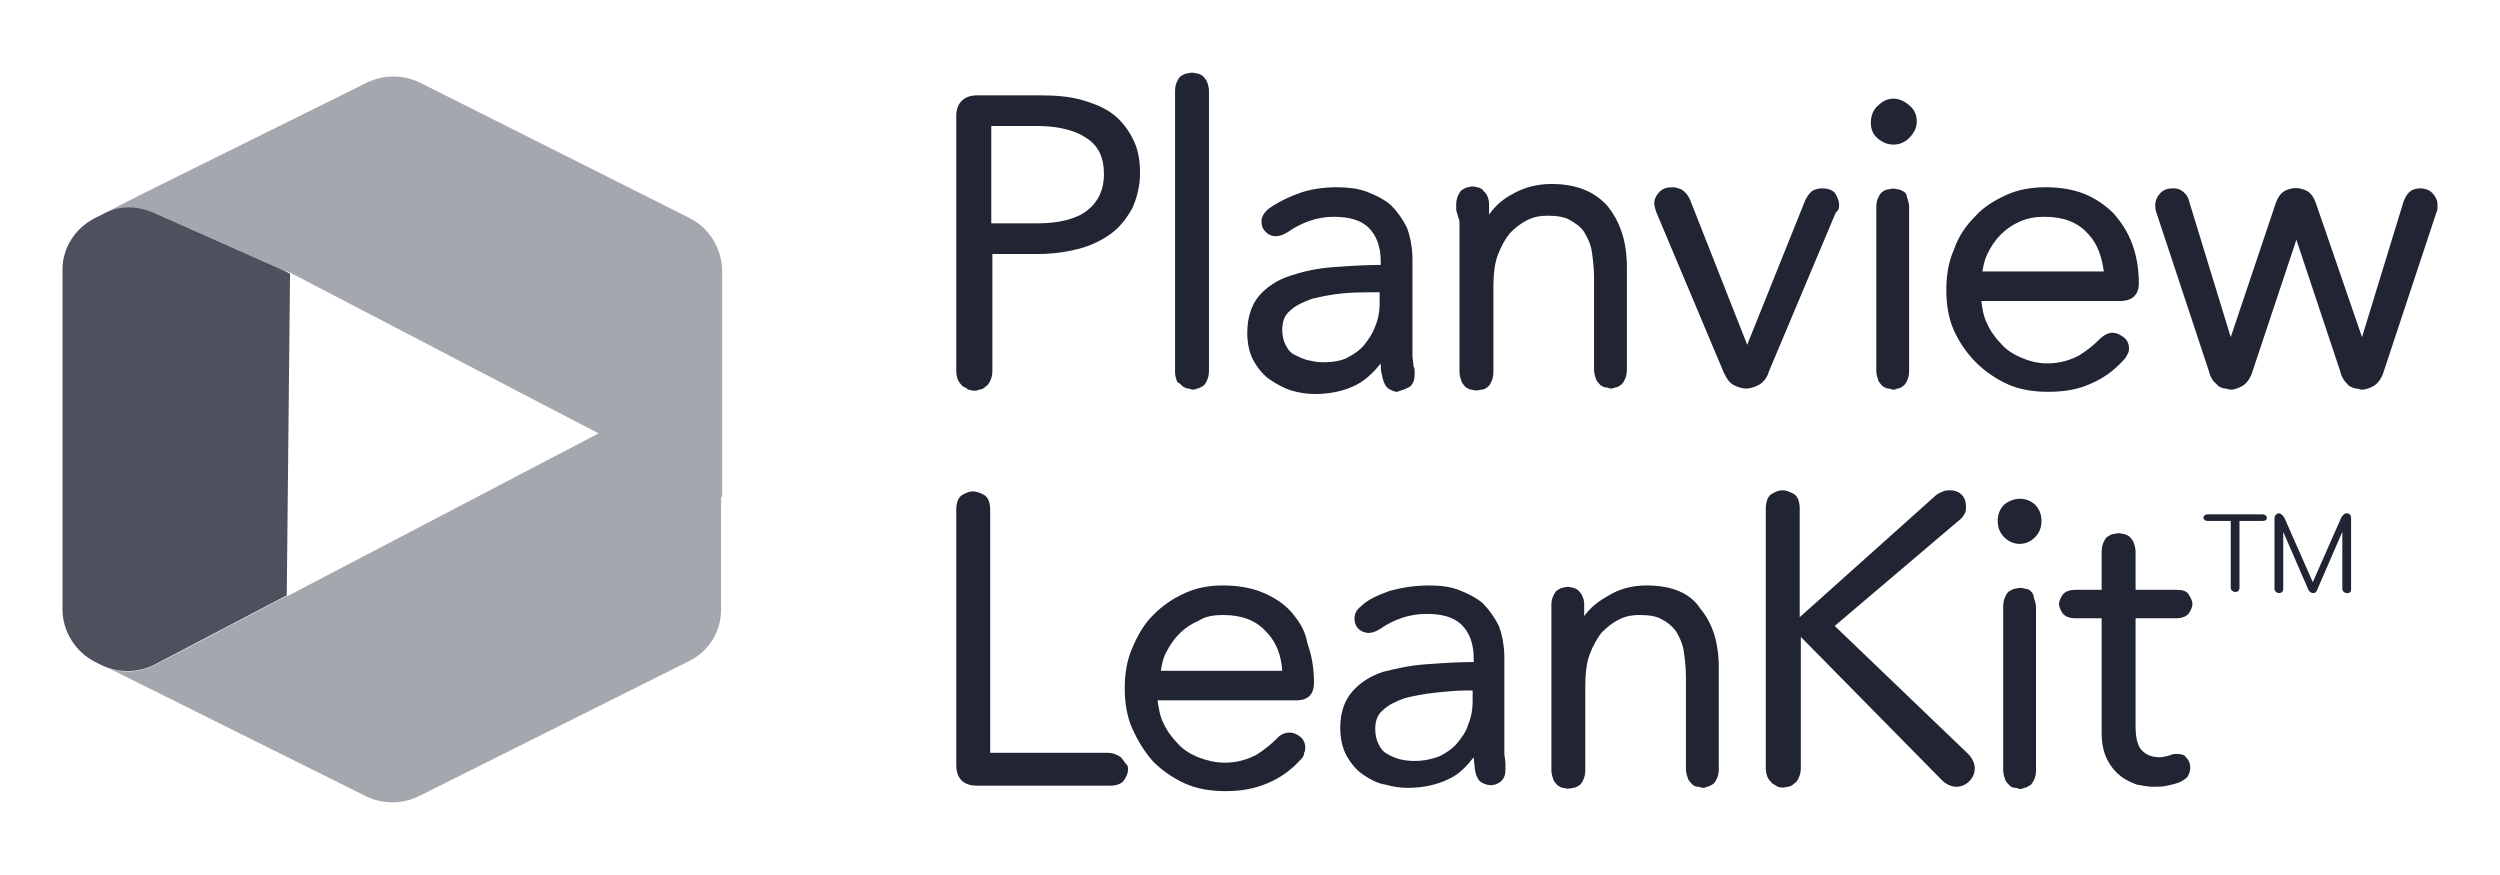 <svg width="160" height="56" viewBox="0 0 160 56" fill="none" xmlns="http://www.w3.org/2000/svg">
<path d="M78.284 37.469C79.195 37.469 80.035 37.609 80.735 37.889C81.435 38.169 82.135 38.59 82.625 39.15C83.115 39.71 83.536 40.34 83.676 41.18C83.956 41.95 84.096 42.79 84.096 43.701C84.096 44.364 83.781 44.776 83.094 44.817L82.975 44.821H74.084C74.154 45.311 74.224 45.801 74.434 46.221C74.644 46.711 74.994 47.201 75.344 47.551C75.694 47.971 76.184 48.252 76.674 48.462C77.234 48.672 77.794 48.812 78.355 48.812C79.195 48.812 79.825 48.602 80.385 48.322C80.945 47.971 81.365 47.621 81.715 47.271C82.111 46.81 82.692 46.783 83.109 47.073L83.186 47.131C83.396 47.271 83.536 47.551 83.536 47.831C83.536 47.971 83.536 48.041 83.466 48.181C83.466 48.298 83.417 48.415 83.32 48.532L83.255 48.602C82.625 49.302 81.925 49.792 81.085 50.142C80.245 50.492 79.405 50.632 78.425 50.632C77.514 50.632 76.604 50.492 75.834 50.142C75.064 49.792 74.364 49.302 73.804 48.742C73.243 48.111 72.823 47.411 72.473 46.641C72.123 45.871 71.983 44.961 71.983 44.051C71.983 43.141 72.123 42.23 72.473 41.46C72.823 40.62 73.243 39.92 73.804 39.36C74.434 38.73 75.064 38.309 75.834 37.959C76.604 37.609 77.374 37.469 78.284 37.469ZM129.605 37.679C129.745 37.679 129.885 37.749 129.955 37.819C130.025 37.889 130.165 38.029 130.165 38.239C130.221 38.408 130.277 38.576 130.297 38.744L130.305 38.87V49.372C130.305 49.582 130.235 49.792 130.165 49.932L130.092 50.069C130.04 50.157 129.978 50.235 129.885 50.282L129.741 50.361C129.677 50.397 129.619 50.422 129.535 50.422C129.465 50.492 129.325 50.492 129.255 50.492C129.199 50.492 129.143 50.447 129.051 50.429L128.975 50.422C128.835 50.422 128.694 50.352 128.624 50.282L128.516 50.169C128.454 50.1 128.386 50.016 128.344 49.932C128.288 49.764 128.232 49.596 128.212 49.428L128.204 49.302V38.8C128.204 38.52 128.274 38.309 128.344 38.169L128.417 38.032C128.469 37.944 128.531 37.866 128.624 37.819L128.768 37.74C128.832 37.705 128.891 37.679 128.975 37.679C129.255 37.609 129.395 37.609 129.605 37.679ZM105.38 37.469C106.99 37.469 108.18 37.959 108.811 38.94C109.538 39.799 109.953 40.971 109.997 42.396L110.001 42.65V49.302C110.001 49.512 109.931 49.722 109.861 49.862C109.791 50.002 109.721 50.142 109.581 50.212L109.437 50.291C109.373 50.327 109.315 50.352 109.231 50.352C109.161 50.422 109.021 50.422 108.951 50.422C108.881 50.422 108.811 50.352 108.671 50.352C108.531 50.352 108.39 50.282 108.32 50.212C108.25 50.142 108.11 50.002 108.04 49.862C107.984 49.694 107.928 49.526 107.908 49.358L107.9 49.232V43.35C107.9 42.72 107.83 42.16 107.76 41.67C107.69 41.18 107.48 40.76 107.27 40.41C107.086 40.165 106.849 39.92 106.511 39.722L106.36 39.64C106.01 39.43 105.52 39.36 104.89 39.36C104.47 39.36 104.05 39.43 103.63 39.64C103.209 39.85 102.859 40.13 102.509 40.48C102.229 40.83 101.949 41.32 101.739 41.88C101.552 42.378 101.476 42.987 101.462 43.657L101.459 43.911V49.302C101.459 49.582 101.389 49.792 101.319 49.932L101.246 50.069C101.195 50.157 101.132 50.235 101.039 50.282L100.896 50.361C100.832 50.397 100.773 50.422 100.689 50.422C100.409 50.492 100.269 50.492 100.059 50.422C99.919 50.422 99.849 50.352 99.709 50.282L99.6 50.169C99.538 50.1 99.471 50.016 99.429 49.932C99.373 49.764 99.317 49.596 99.296 49.428L99.289 49.302V38.66C99.289 38.45 99.359 38.239 99.429 38.099C99.499 37.959 99.569 37.819 99.709 37.749C99.849 37.679 99.919 37.609 100.059 37.609C100.269 37.539 100.409 37.539 100.619 37.609C100.759 37.609 100.829 37.679 100.969 37.749L101.108 37.893C101.165 37.957 101.207 38.016 101.249 38.099C101.307 38.216 101.366 38.382 101.384 38.555L101.389 38.66V39.43C101.739 38.94 102.229 38.52 102.859 38.169C103.63 37.679 104.47 37.469 105.38 37.469ZM91.447 37.469C92.147 37.469 92.777 37.539 93.338 37.749C93.898 37.959 94.458 38.239 94.878 38.59C95.298 39.01 95.648 39.5 95.928 40.06C96.115 40.558 96.246 41.166 96.273 41.836L96.278 42.09V48.181C96.278 48.339 96.317 48.536 96.337 48.713L96.348 48.882V49.232C96.348 49.582 96.278 49.792 96.068 50.002C95.718 50.282 95.298 50.352 94.808 50.072C94.598 49.932 94.458 49.652 94.388 49.232C94.388 48.952 94.318 48.742 94.318 48.462C93.872 49.034 93.427 49.492 92.876 49.78L92.707 49.862C92.007 50.212 91.097 50.422 90.117 50.422C89.627 50.422 89.137 50.352 88.647 50.212C88.156 50.142 87.666 49.862 87.246 49.582C86.826 49.302 86.476 48.882 86.196 48.392C85.916 47.901 85.776 47.271 85.776 46.571C85.776 45.591 86.056 44.821 86.546 44.261C87.036 43.701 87.666 43.281 88.507 43.001C89.347 42.79 90.257 42.58 91.307 42.51L92.29 42.443C92.784 42.412 93.284 42.386 93.798 42.376L94.318 42.37V42.16C94.318 41.18 94.038 40.48 93.548 39.99C93.058 39.5 92.287 39.29 91.307 39.29C90.187 39.29 89.207 39.64 88.296 40.27C87.736 40.62 87.316 40.55 86.966 40.27C86.756 40.06 86.686 39.85 86.686 39.57C86.686 39.29 86.826 39.01 87.106 38.8C87.526 38.38 88.156 38.099 88.927 37.819C89.697 37.609 90.537 37.469 91.447 37.469ZM124.774 31.378C125.054 31.378 125.334 31.448 125.544 31.658C125.754 31.868 125.824 32.148 125.824 32.428C125.824 32.568 125.824 32.708 125.754 32.849C125.696 32.965 125.589 33.13 125.433 33.263L125.334 33.339L117.422 40.06L125.964 48.252C126.244 48.532 126.384 48.882 126.384 49.162C126.384 49.512 126.244 49.792 126.034 50.002C125.824 50.212 125.544 50.352 125.194 50.352C124.945 50.352 124.641 50.241 124.379 50.02L124.284 49.932L115.252 40.76V49.162C115.252 49.402 115.2 49.59 115.142 49.727L115.112 49.792C115.042 49.932 114.972 50.072 114.832 50.142C114.692 50.282 114.552 50.352 114.412 50.352C114.132 50.422 113.992 50.422 113.782 50.352C113.642 50.282 113.572 50.212 113.431 50.142L113.323 50.029C113.261 49.96 113.193 49.876 113.151 49.792C113.091 49.672 113.031 49.5 113.015 49.277L113.011 49.162V32.568C113.011 32.078 113.151 31.728 113.431 31.588C113.922 31.308 114.202 31.308 114.762 31.588C115.018 31.717 115.158 32.021 115.179 32.449L115.182 32.568V39.5L123.864 31.728C124.004 31.588 124.214 31.518 124.354 31.448C124.564 31.378 124.634 31.378 124.774 31.378ZM135.906 34.179C136.046 34.179 136.116 34.249 136.256 34.319L136.365 34.432C136.427 34.501 136.494 34.585 136.536 34.669C136.592 34.837 136.648 35.005 136.668 35.173L136.676 35.299V37.749H139.267C139.648 37.749 139.915 37.807 140.065 38.028L140.107 38.099C140.247 38.309 140.317 38.52 140.317 38.66C140.317 38.8 140.247 39.01 140.107 39.22C139.981 39.409 139.741 39.541 139.388 39.566L139.267 39.57H136.676V46.431C136.676 47.271 136.816 47.761 137.096 48.041C137.376 48.322 137.726 48.462 138.216 48.462C138.426 48.462 138.706 48.392 138.917 48.322C139.057 48.252 139.197 48.252 139.337 48.252C139.617 48.252 139.827 48.322 139.897 48.462C140.107 48.672 140.177 48.882 140.177 49.162C140.177 49.302 140.107 49.512 140.037 49.652C139.967 49.792 139.757 49.932 139.477 50.072L139.293 50.132C139.135 50.182 138.957 50.232 138.706 50.282C138.426 50.352 138.076 50.352 137.796 50.352C137.516 50.352 137.096 50.282 136.746 50.212C136.396 50.072 136.046 49.932 135.696 49.652C135.346 49.372 135.066 49.022 134.856 48.602C134.667 48.224 134.534 47.732 134.51 47.127L134.506 46.921V39.57H132.825C132.405 39.57 132.125 39.43 131.985 39.22C131.845 39.01 131.775 38.8 131.775 38.66C131.775 38.52 131.845 38.309 131.985 38.099C132.111 37.91 132.351 37.778 132.703 37.754L132.825 37.749H134.506V35.299C134.506 35.059 134.557 34.87 134.616 34.733L134.646 34.669C134.716 34.529 134.786 34.389 134.926 34.319L135.069 34.239C135.133 34.204 135.192 34.179 135.276 34.179C135.556 34.109 135.626 34.109 135.906 34.179ZM62.952 31.658C63.208 31.787 63.347 32.091 63.369 32.519L63.372 32.638V48.181H70.933C71.143 48.181 71.353 48.252 71.493 48.322C71.633 48.392 71.773 48.462 71.843 48.602C71.913 48.672 71.983 48.812 72.123 48.952C72.193 49.022 72.193 49.162 72.193 49.232C72.193 49.407 72.145 49.582 72.047 49.757L71.983 49.862C71.856 50.116 71.555 50.255 71.186 50.278L71.073 50.282H62.531C61.663 50.282 61.24 49.835 61.204 49.064L61.201 48.952V32.638C61.201 32.148 61.341 31.798 61.621 31.658C62.111 31.378 62.391 31.378 62.952 31.658ZM94.248 44.191H93.898C93.314 44.191 92.731 44.239 92.188 44.296L91.867 44.331C91.167 44.401 90.467 44.541 89.907 44.681C89.347 44.891 88.857 45.101 88.507 45.451C88.156 45.731 88.016 46.151 88.016 46.641C88.016 47.061 88.087 47.341 88.227 47.621C88.367 47.901 88.507 48.111 88.787 48.252C88.997 48.392 89.347 48.532 89.627 48.602C90.537 48.812 91.447 48.672 92.147 48.392C92.567 48.181 92.987 47.901 93.267 47.551C93.548 47.201 93.828 46.851 93.968 46.361C94.151 45.932 94.228 45.504 94.244 45.075L94.248 44.891V44.191ZM78.284 39.36C77.724 39.36 77.164 39.43 76.744 39.71C76.254 39.92 75.834 40.2 75.484 40.55C75.134 40.9 74.854 41.32 74.644 41.74C74.464 42.04 74.387 42.392 74.324 42.751L74.294 42.93H82.065C82 41.95 81.691 41.153 81.137 40.539L81.015 40.41C80.385 39.71 79.475 39.36 78.284 39.36ZM150.189 32.849C150.329 32.849 150.469 32.919 150.469 33.199V37.679C150.469 37.959 150.329 37.959 150.189 37.959C150.119 37.959 149.909 37.889 149.909 37.679V34.039L148.298 37.749C148.228 37.959 148.088 37.959 148.018 37.959C147.948 37.959 147.808 37.889 147.738 37.749L146.128 34.039V37.679C146.128 37.889 145.988 37.959 145.848 37.959C145.778 37.959 145.568 37.889 145.568 37.679V33.199C145.568 32.919 145.778 32.849 145.848 32.849C145.918 32.849 146.058 32.919 146.198 33.129L148.018 37.259L149.839 33.129C149.979 32.919 150.049 32.849 150.189 32.849ZM144.798 32.919C145.008 32.919 145.078 33.059 145.078 33.129L145.075 33.177C145.067 33.249 145.022 33.339 144.798 33.339H143.327V37.609C143.327 37.819 143.187 37.889 143.047 37.889C142.977 37.889 142.767 37.819 142.767 37.609V33.339H141.297C141.087 33.339 141.017 33.199 141.017 33.129C141.017 33.059 141.087 32.919 141.297 32.919H144.798ZM130.235 32.288C130.515 32.568 130.655 32.919 130.655 33.339C130.655 33.759 130.515 34.109 130.235 34.389C129.955 34.669 129.605 34.809 129.255 34.809C128.905 34.809 128.554 34.669 128.274 34.389C127.994 34.109 127.854 33.759 127.854 33.339C127.854 32.919 127.994 32.568 128.274 32.288C128.905 31.798 129.675 31.798 130.235 32.288ZM85.566 11.984C86.196 11.984 86.896 12.054 87.456 12.264C88.016 12.474 88.577 12.755 88.997 13.105C89.417 13.525 89.767 14.015 90.047 14.575C90.234 15.073 90.365 15.681 90.392 16.351L90.397 16.605V22.767C90.397 22.977 90.467 23.257 90.467 23.467C90.523 23.523 90.534 23.623 90.536 23.697L90.537 23.957C90.537 24.307 90.467 24.517 90.257 24.727C90.047 24.867 89.837 24.937 89.417 25.077C89.277 25.077 89.067 25.007 88.857 24.867C88.647 24.727 88.507 24.377 88.436 23.957C88.367 23.747 88.367 23.467 88.367 23.257C87.876 23.887 87.316 24.377 86.756 24.657C86.056 25.007 85.146 25.217 84.166 25.217C83.676 25.217 83.186 25.147 82.695 25.007C82.205 24.867 81.715 24.587 81.295 24.307C80.875 24.027 80.525 23.607 80.245 23.116C79.965 22.626 79.825 21.996 79.825 21.296C79.825 20.316 80.105 19.476 80.595 18.916C81.085 18.356 81.715 17.936 82.555 17.655C83.395 17.375 84.306 17.165 85.356 17.095L86.339 17.028C86.833 16.997 87.332 16.971 87.847 16.961L88.367 16.955V16.745C88.367 15.765 88.087 15.065 87.596 14.575C87.106 14.085 86.336 13.875 85.356 13.875C84.306 13.875 83.326 14.225 82.415 14.855C81.855 15.205 81.365 15.205 81.015 14.855C80.805 14.645 80.735 14.435 80.735 14.155C80.735 13.875 80.875 13.665 81.155 13.385C81.591 13.073 82.137 12.762 82.794 12.5L83.046 12.404C83.746 12.124 84.656 11.984 85.566 11.984ZM130.935 11.984C131.845 11.984 132.685 12.124 133.385 12.404C134.086 12.684 134.716 13.105 135.276 13.665C135.766 14.225 136.186 14.855 136.466 15.625C136.746 16.395 136.886 17.235 136.886 18.146C136.886 18.809 136.509 19.221 135.815 19.262L135.696 19.266H126.804C126.874 19.756 126.944 20.246 127.154 20.666C127.364 21.156 127.714 21.646 128.064 21.996C128.414 22.416 128.905 22.697 129.395 22.907C129.885 23.116 130.445 23.257 131.005 23.257C131.845 23.257 132.475 23.047 133.035 22.767C133.595 22.416 134.016 22.066 134.366 21.716C134.646 21.436 134.926 21.296 135.206 21.296C135.486 21.296 135.696 21.436 135.906 21.576C136.116 21.716 136.256 21.996 136.256 22.276C136.256 22.416 136.256 22.486 136.186 22.626C136.116 22.767 136.046 22.907 135.906 23.047C135.276 23.747 134.576 24.237 133.735 24.587C132.965 24.937 132.055 25.077 131.075 25.077C130.165 25.077 129.255 24.937 128.484 24.587C127.714 24.237 127.014 23.747 126.454 23.186C125.894 22.626 125.404 21.926 125.054 21.156C124.704 20.386 124.564 19.476 124.564 18.566C124.564 17.655 124.704 16.745 125.054 15.975C125.334 15.135 125.824 14.435 126.384 13.875C126.944 13.245 127.644 12.825 128.414 12.474C129.185 12.124 130.025 11.984 130.935 11.984ZM66.592 6.103C67.572 6.103 68.413 6.173 69.183 6.383C69.867 6.57 70.497 6.812 71.021 7.158L71.213 7.293L71.395 7.438C71.806 7.788 72.133 8.213 72.375 8.647L72.473 8.834C72.823 9.464 72.963 10.234 72.963 11.074C72.963 11.914 72.753 12.684 72.473 13.315C72.123 13.945 71.703 14.505 71.143 14.925C70.583 15.345 69.883 15.695 69.113 15.905C68.428 16.092 67.633 16.223 66.825 16.25L66.522 16.255H63.512V23.747C63.512 24.027 63.442 24.237 63.372 24.377L63.299 24.514C63.247 24.602 63.185 24.68 63.092 24.727C62.952 24.867 62.812 24.937 62.672 24.937C62.531 25.007 62.391 25.007 62.321 25.007C62.181 25.007 62.111 24.937 61.971 24.937C61.901 24.867 61.761 24.797 61.621 24.727L61.513 24.614C61.45 24.545 61.383 24.461 61.341 24.377C61.281 24.257 61.221 24.085 61.205 23.862L61.201 23.747V7.433C61.201 6.633 61.646 6.151 62.414 6.106L62.531 6.103H66.592ZM99.289 11.774C100.899 11.774 102.089 12.264 102.929 13.245C103.654 14.167 104.069 15.338 104.115 16.756L104.12 17.025V23.677C104.12 23.957 104.05 24.167 103.98 24.307L103.907 24.444C103.855 24.532 103.793 24.61 103.7 24.657C103.63 24.727 103.49 24.797 103.349 24.797C103.279 24.867 103.139 24.867 103.069 24.867C103.013 24.867 102.957 24.822 102.866 24.804L102.789 24.797C102.649 24.797 102.579 24.727 102.439 24.657L102.331 24.544C102.268 24.475 102.201 24.391 102.159 24.307C102.103 24.139 102.047 23.971 102.027 23.803L102.019 23.677V17.796C102.019 17.165 101.949 16.605 101.879 16.115C101.809 15.625 101.599 15.205 101.389 14.855C101.179 14.505 100.829 14.295 100.479 14.085C100.129 13.875 99.639 13.805 99.009 13.805C98.589 13.805 98.168 13.875 97.748 14.085C97.328 14.295 96.978 14.575 96.628 14.925C96.348 15.275 96.068 15.765 95.858 16.325C95.671 16.823 95.595 17.432 95.581 18.102L95.578 18.356V23.817C95.578 24.097 95.508 24.307 95.438 24.447L95.365 24.584C95.314 24.672 95.251 24.75 95.158 24.797C95.088 24.867 94.948 24.937 94.808 24.937C94.528 25.007 94.388 25.007 94.178 24.937C94.038 24.937 93.968 24.867 93.828 24.797L93.719 24.684C93.657 24.615 93.59 24.531 93.548 24.447C93.492 24.279 93.436 24.111 93.415 23.943L93.407 23.817V14.155L93.198 13.455V13.034C93.198 12.825 93.267 12.614 93.338 12.474C93.407 12.334 93.478 12.194 93.618 12.124L93.761 12.045C93.825 12.009 93.884 11.984 93.968 11.984C94.178 11.914 94.318 11.914 94.528 11.984C94.668 11.984 94.738 12.054 94.878 12.124C94.948 12.264 95.088 12.334 95.158 12.474C95.216 12.591 95.275 12.756 95.292 12.93L95.298 13.034V13.735C95.648 13.245 96.068 12.825 96.698 12.474C97.538 11.984 98.379 11.774 99.289 11.774ZM147.598 12.194C147.847 12.319 148.041 12.554 148.179 12.9L148.228 13.034L151.169 21.576L153.829 12.895C153.969 12.544 154.109 12.334 154.32 12.194C154.46 12.124 154.67 12.054 154.88 12.054C155.125 12.054 155.37 12.108 155.568 12.262L155.65 12.334L155.725 12.416C155.869 12.585 155.968 12.784 155.993 12.953L156 13.034V13.245C156 13.357 156 13.424 155.964 13.518L155.93 13.595L152.569 23.747C152.442 24.192 152.199 24.522 151.945 24.683L151.869 24.727L151.753 24.783C151.529 24.886 151.349 24.937 151.169 24.937C151.064 24.937 150.998 24.898 150.913 24.878L150.819 24.867C150.679 24.867 150.539 24.797 150.399 24.727C150.259 24.657 150.189 24.517 150.049 24.377C149.929 24.197 149.86 24.068 149.799 23.859L149.769 23.747L146.968 15.345L144.168 23.747C144.028 24.237 143.747 24.587 143.467 24.727C143.187 24.867 142.977 24.937 142.767 24.937C142.662 24.937 142.597 24.898 142.511 24.878L142.417 24.867C142.277 24.867 142.137 24.797 141.997 24.727L141.647 24.377C141.527 24.197 141.458 24.068 141.397 23.859L141.367 23.747L138.006 13.595C137.936 13.385 137.936 13.245 137.936 13.105C137.936 12.825 138.076 12.544 138.286 12.334C138.496 12.124 138.776 12.054 139.057 12.054L139.192 12.058C139.317 12.066 139.467 12.094 139.617 12.194C139.803 12.319 139.99 12.499 140.078 12.783L140.107 12.895L142.767 21.576L145.638 13.034C145.778 12.614 145.988 12.334 146.268 12.194C146.758 11.984 147.108 11.984 147.598 12.194ZM121.483 12.124C121.623 12.124 121.693 12.194 121.833 12.264C121.973 12.334 122.043 12.474 122.043 12.614C122.099 12.783 122.155 12.95 122.175 13.119L122.183 13.245V23.747C122.183 24.027 122.113 24.237 122.043 24.377L121.971 24.514C121.919 24.602 121.856 24.68 121.763 24.727C121.693 24.797 121.553 24.867 121.413 24.867C121.343 24.937 121.203 24.937 121.133 24.937C121.077 24.937 121.021 24.892 120.929 24.874L120.853 24.867C120.713 24.867 120.643 24.797 120.503 24.727L120.394 24.614C120.332 24.545 120.265 24.461 120.223 24.377C120.167 24.209 120.111 24.041 120.091 23.873L120.083 23.747V13.245C120.083 13.005 120.134 12.816 120.193 12.679L120.223 12.614C120.293 12.474 120.363 12.334 120.503 12.264C120.573 12.194 120.713 12.124 120.853 12.124C121.133 12.054 121.203 12.054 121.483 12.124ZM76.604 4.703C76.688 4.703 76.747 4.728 76.811 4.763L76.954 4.843L77.004 4.893C77.078 4.969 77.178 5.081 77.234 5.193L77.293 5.361C77.329 5.468 77.36 5.571 77.37 5.711L77.374 5.823V23.747C77.374 24.027 77.304 24.237 77.234 24.377L77.162 24.514C77.11 24.602 77.048 24.68 76.954 24.727L76.811 24.806C76.747 24.842 76.688 24.867 76.604 24.867C76.534 24.937 76.394 24.937 76.324 24.937C76.268 24.937 76.212 24.892 76.12 24.874L76.044 24.867C75.904 24.867 75.834 24.797 75.694 24.727L75.581 24.618C75.512 24.556 75.428 24.489 75.344 24.447L75.286 24.279C75.249 24.172 75.219 24.068 75.208 23.929L75.204 23.817V5.823C75.204 5.583 75.255 5.394 75.314 5.257L75.344 5.193C75.414 5.053 75.484 4.913 75.624 4.843L75.767 4.763C75.831 4.728 75.89 4.703 75.974 4.703C76.254 4.633 76.324 4.633 76.604 4.703ZM107.06 11.984C107.27 11.984 107.41 12.054 107.62 12.124C107.804 12.247 107.988 12.423 108.125 12.7L108.18 12.825L111.821 22.066L115.532 12.825C115.672 12.544 115.812 12.334 116.022 12.194C116.162 12.124 116.372 12.054 116.582 12.054C116.932 12.054 117.212 12.124 117.422 12.334C117.562 12.544 117.702 12.825 117.702 13.105L117.7 13.207C117.693 13.316 117.665 13.443 117.555 13.546L117.492 13.595L113.221 23.747C113.081 24.237 112.801 24.517 112.521 24.657C112.241 24.797 111.961 24.867 111.751 24.867C111.541 24.867 111.261 24.797 110.981 24.657C110.729 24.531 110.534 24.291 110.344 23.887L110.281 23.747L106.01 13.595L105.943 13.387C105.901 13.252 105.87 13.128 105.87 13.034C105.87 12.755 106.01 12.474 106.22 12.264C106.43 12.054 106.71 11.984 107.06 11.984ZM88.296 18.706L87.659 18.706C87.081 18.709 86.476 18.72 85.916 18.776C85.216 18.846 84.516 18.986 83.956 19.126C83.395 19.336 82.905 19.546 82.555 19.896C82.205 20.176 82.065 20.596 82.065 21.086C82.065 21.506 82.135 21.786 82.275 22.066C82.415 22.346 82.555 22.556 82.835 22.697C83.115 22.837 83.396 22.977 83.676 23.047L84.071 23.126C84.261 23.161 84.446 23.186 84.656 23.186C85.216 23.186 85.776 23.116 86.196 22.907C86.616 22.697 87.036 22.416 87.316 22.066C87.556 21.766 87.796 21.415 87.948 21.056L88.016 20.876C88.2 20.447 88.277 20.018 88.293 19.59L88.296 19.406V18.706ZM130.865 13.875C130.305 13.875 129.815 13.945 129.325 14.155C128.835 14.365 128.414 14.645 128.064 14.995C127.714 15.345 127.434 15.765 127.224 16.185C127.044 16.545 126.967 16.854 126.905 17.199L126.874 17.375H134.646C134.515 16.461 134.262 15.668 133.717 15.054L133.595 14.925C132.965 14.225 132.055 13.875 130.865 13.875ZM66.382 8.064H63.442V14.295H66.382C67.782 14.295 68.903 14.015 69.603 13.455C70.303 12.895 70.653 12.124 70.653 11.144C70.653 10.094 70.303 9.324 69.533 8.834C68.876 8.374 67.851 8.099 66.629 8.067L66.382 8.064ZM122.183 6.733C122.533 7.013 122.673 7.363 122.673 7.784C122.673 8.204 122.463 8.554 122.183 8.834C121.903 9.114 121.553 9.254 121.203 9.254C120.783 9.254 120.503 9.114 120.223 8.904C119.873 8.624 119.733 8.274 119.733 7.854C119.733 7.472 119.848 7.09 120.132 6.813L120.223 6.733L120.313 6.65C120.864 6.175 121.586 6.203 122.183 6.733Z" fill="#202433"/>
<path d="M44.118 13.945L26.825 5.263C25.775 4.773 24.584 4.773 23.534 5.263L8.971 12.475L6.661 13.665C7.711 13.175 8.901 13.175 9.952 13.665L18.143 17.305L18.563 17.445L38.307 27.738L18.493 38.1L18.283 38.17L9.882 42.58C8.831 43.071 7.641 43.141 6.591 42.58L6.171 42.37L23.464 50.982C24.515 51.472 25.705 51.472 26.755 50.982L44.118 42.3C45.379 41.67 46.149 40.41 46.149 39.01V31.798H46.219V17.235C46.149 15.835 45.379 14.575 44.118 13.945Z" fill="#A4A7AD"/>
<path d="M18.143 17.305L9.951 13.664C8.901 13.174 7.711 13.104 6.661 13.664L6.24 13.874C6.17 13.874 6.17 13.944 6.1 13.944C4.84 14.575 4 15.835 4 17.235V39.009C4 40.41 4.84 41.74 6.1 42.37L6.521 42.58C7.571 43.07 8.761 43.07 9.811 42.58L18.353 38.099L18.563 17.515L18.143 17.305Z" fill="#4D515D"/>
</svg>
